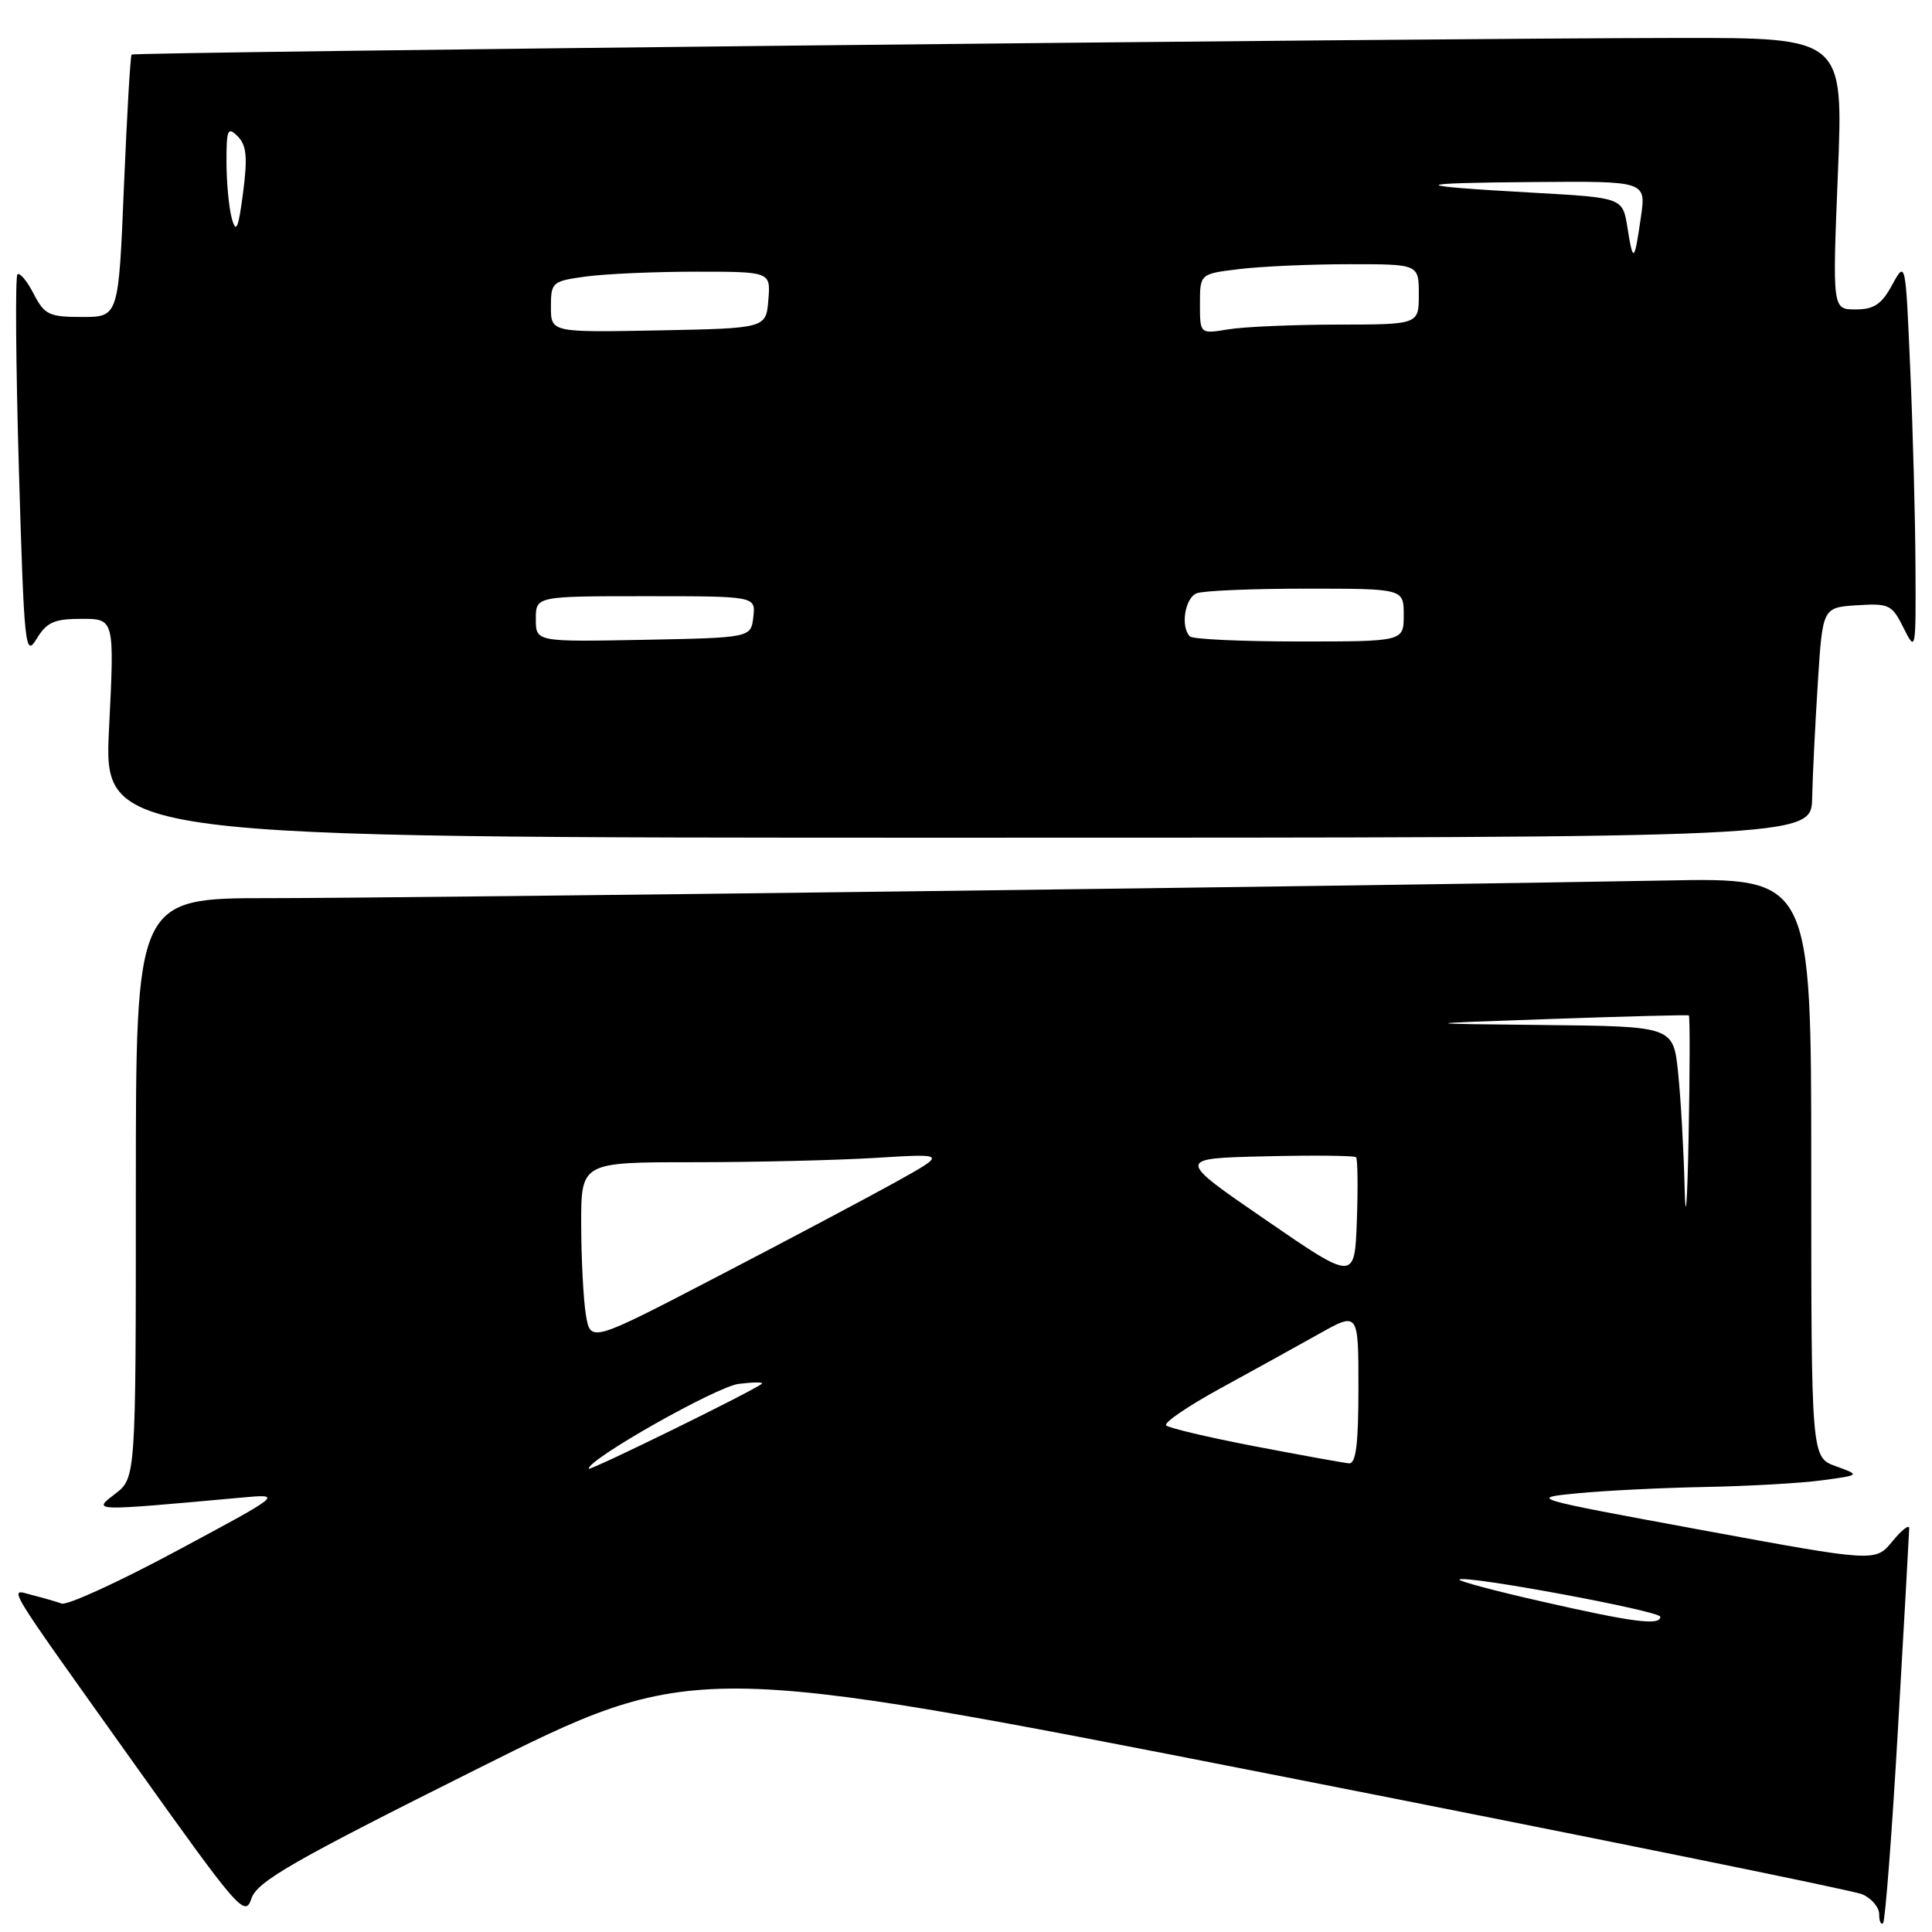 <?xml version="1.0" encoding="UTF-8" standalone="no"?>
<!DOCTYPE svg PUBLIC "-//W3C//DTD SVG 1.1//EN" "http://www.w3.org/Graphics/SVG/1.1/DTD/svg11.dtd" >
<svg xmlns="http://www.w3.org/2000/svg" xmlns:xlink="http://www.w3.org/1999/xlink" version="1.1" viewBox="0 0 256 256">
 <g >
 <path fill="currentColor"
d=" M 251.50 228.90 C 252.31 214.93 252.97 203.05 252.98 202.50 C 252.99 201.95 251.98 202.73 250.75 204.24 C 248.50 206.98 248.50 206.98 225.50 202.74 C 202.61 198.52 202.53 198.50 209.00 197.87 C 212.57 197.52 220.22 197.14 226.00 197.03 C 231.78 196.92 238.75 196.52 241.50 196.14 C 246.50 195.46 246.50 195.46 243.25 194.28 C 240.00 193.10 240.00 193.10 240.00 154.70 C 240.00 116.30 240.00 116.30 220.75 116.67 C 184.73 117.35 53.57 119.01 35.75 119.01 C 18.00 119.00 18.00 119.00 18.00 157.42 C 18.00 195.83 18.00 195.83 15.25 197.95 C 12.24 200.27 11.94 200.26 32.00 198.44 C 37.50 197.94 37.50 197.94 23.50 205.45 C 15.80 209.59 8.90 212.75 8.16 212.48 C 7.42 212.21 5.67 211.71 4.28 211.36 C 1.12 210.56 0.08 208.85 17.96 233.95 C 31.63 253.13 32.47 254.10 33.31 251.58 C 34.06 249.32 38.62 246.69 63.03 234.49 C 91.86 220.07 91.86 220.07 168.18 235.05 C 210.15 243.30 245.51 250.47 246.75 251.00 C 247.99 251.53 249.00 252.72 249.00 253.65 C 249.00 254.57 249.23 255.10 249.52 254.82 C 249.80 254.53 250.70 242.87 251.50 228.90 Z  M 240.12 105.75 C 240.18 102.86 240.52 96.00 240.87 90.50 C 241.50 80.50 241.50 80.50 246.05 80.20 C 250.31 79.93 250.70 80.11 252.23 83.20 C 253.85 86.45 253.87 86.31 253.81 75.00 C 253.78 68.67 253.47 56.98 253.12 49.00 C 252.50 34.50 252.50 34.50 250.72 37.75 C 249.32 40.33 248.31 41.00 245.87 41.00 C 242.80 41.00 242.80 41.00 243.53 23.00 C 244.26 5.00 244.26 5.00 222.38 5.03 C 188.16 5.07 17.77 6.90 17.44 7.23 C 17.27 7.39 16.82 15.28 16.42 24.76 C 15.71 42.00 15.71 42.00 10.88 42.00 C 6.49 42.00 5.90 41.72 4.45 38.91 C 3.57 37.21 2.61 36.06 2.31 36.36 C 2.01 36.66 2.10 48.24 2.50 62.10 C 3.20 85.87 3.34 87.15 4.85 84.65 C 6.20 82.44 7.18 82.00 10.82 82.00 C 15.17 82.00 15.17 82.00 14.45 96.50 C 13.73 111.00 13.73 111.00 126.87 111.00 C 240.00 111.00 240.00 111.00 240.12 105.75 Z  M 204.26 212.20 C 198.07 210.80 193.18 209.49 193.37 209.30 C 194.03 208.64 220.00 213.46 220.00 214.23 C 220.00 215.43 216.41 214.97 204.26 212.20 Z  M 78.00 194.61 C 78.00 193.31 94.96 183.73 97.89 183.37 C 99.82 183.13 101.20 183.12 100.95 183.35 C 100.05 184.19 78.00 195.01 78.00 194.61 Z  M 166.31 191.65 C 160.16 190.47 154.85 189.22 154.52 188.87 C 154.18 188.52 157.41 186.32 161.70 183.97 C 165.99 181.62 171.86 178.38 174.75 176.76 C 180.00 173.81 180.00 173.81 180.00 183.90 C 180.00 191.37 179.67 193.97 178.75 193.90 C 178.06 193.84 172.47 192.83 166.31 191.65 Z  M 77.63 174.20 C 77.30 172.16 77.02 166.79 77.01 162.25 C 77.00 154.00 77.00 154.00 91.85 154.00 C 100.01 154.00 110.92 153.74 116.10 153.42 C 125.50 152.84 125.50 152.84 118.50 156.73 C 114.65 158.86 104.02 164.50 94.87 169.25 C 78.24 177.90 78.24 177.90 77.63 174.20 Z  M 167.68 161.62 C 155.86 153.50 155.86 153.50 167.56 153.22 C 174.00 153.06 179.45 153.12 179.68 153.34 C 179.90 153.57 179.95 157.35 179.79 161.75 C 179.50 169.75 179.50 169.75 167.68 161.62 Z  M 223.22 157.40 C 223.10 152.39 222.71 145.53 222.36 142.15 C 221.72 136.00 221.72 136.00 204.61 135.82 C 187.50 135.64 187.50 135.64 205.50 135.02 C 215.40 134.67 223.62 134.46 223.78 134.55 C 223.93 134.64 223.92 141.87 223.75 150.61 C 223.58 159.50 223.35 162.49 223.22 157.40 Z  M 71.00 82.03 C 71.00 79.00 71.00 79.00 85.57 79.00 C 100.13 79.00 100.13 79.00 99.82 81.75 C 99.50 84.50 99.50 84.50 85.25 84.78 C 71.00 85.05 71.00 85.05 71.00 82.03 Z  M 157.67 84.33 C 156.39 83.06 157.01 79.21 158.58 78.61 C 159.45 78.27 165.98 78.00 173.08 78.00 C 186.00 78.00 186.00 78.00 186.00 81.50 C 186.00 85.00 186.00 85.00 172.17 85.00 C 164.56 85.00 158.03 84.70 157.67 84.33 Z  M 73.00 40.66 C 73.00 37.39 73.16 37.25 77.64 36.64 C 80.19 36.29 86.74 36.00 92.20 36.00 C 102.12 36.00 102.12 36.00 101.81 39.75 C 101.50 43.50 101.50 43.50 87.25 43.78 C 73.00 44.05 73.00 44.05 73.00 40.66 Z  M 159.00 40.27 C 159.00 36.28 159.00 36.28 164.25 35.65 C 167.14 35.30 173.66 35.01 178.75 35.01 C 188.00 35.00 188.00 35.00 188.00 39.00 C 188.00 43.00 188.00 43.00 177.25 43.01 C 171.34 43.02 164.81 43.30 162.75 43.64 C 159.00 44.26 159.00 44.26 159.00 40.27 Z  M 215.64 30.13 C 215.01 26.20 215.01 26.20 203.25 25.54 C 186.42 24.60 186.44 24.25 203.31 24.12 C 218.12 24.00 218.12 24.00 217.43 28.75 C 216.56 34.79 216.40 34.91 215.64 30.13 Z  M 30.73 29.00 C 30.34 27.62 30.02 24.27 30.01 21.54 C 30.00 17.14 30.17 16.74 31.49 18.06 C 32.67 19.24 32.82 20.80 32.21 25.53 C 31.59 30.28 31.29 30.99 30.73 29.00 Z "/>
</g>
</svg>